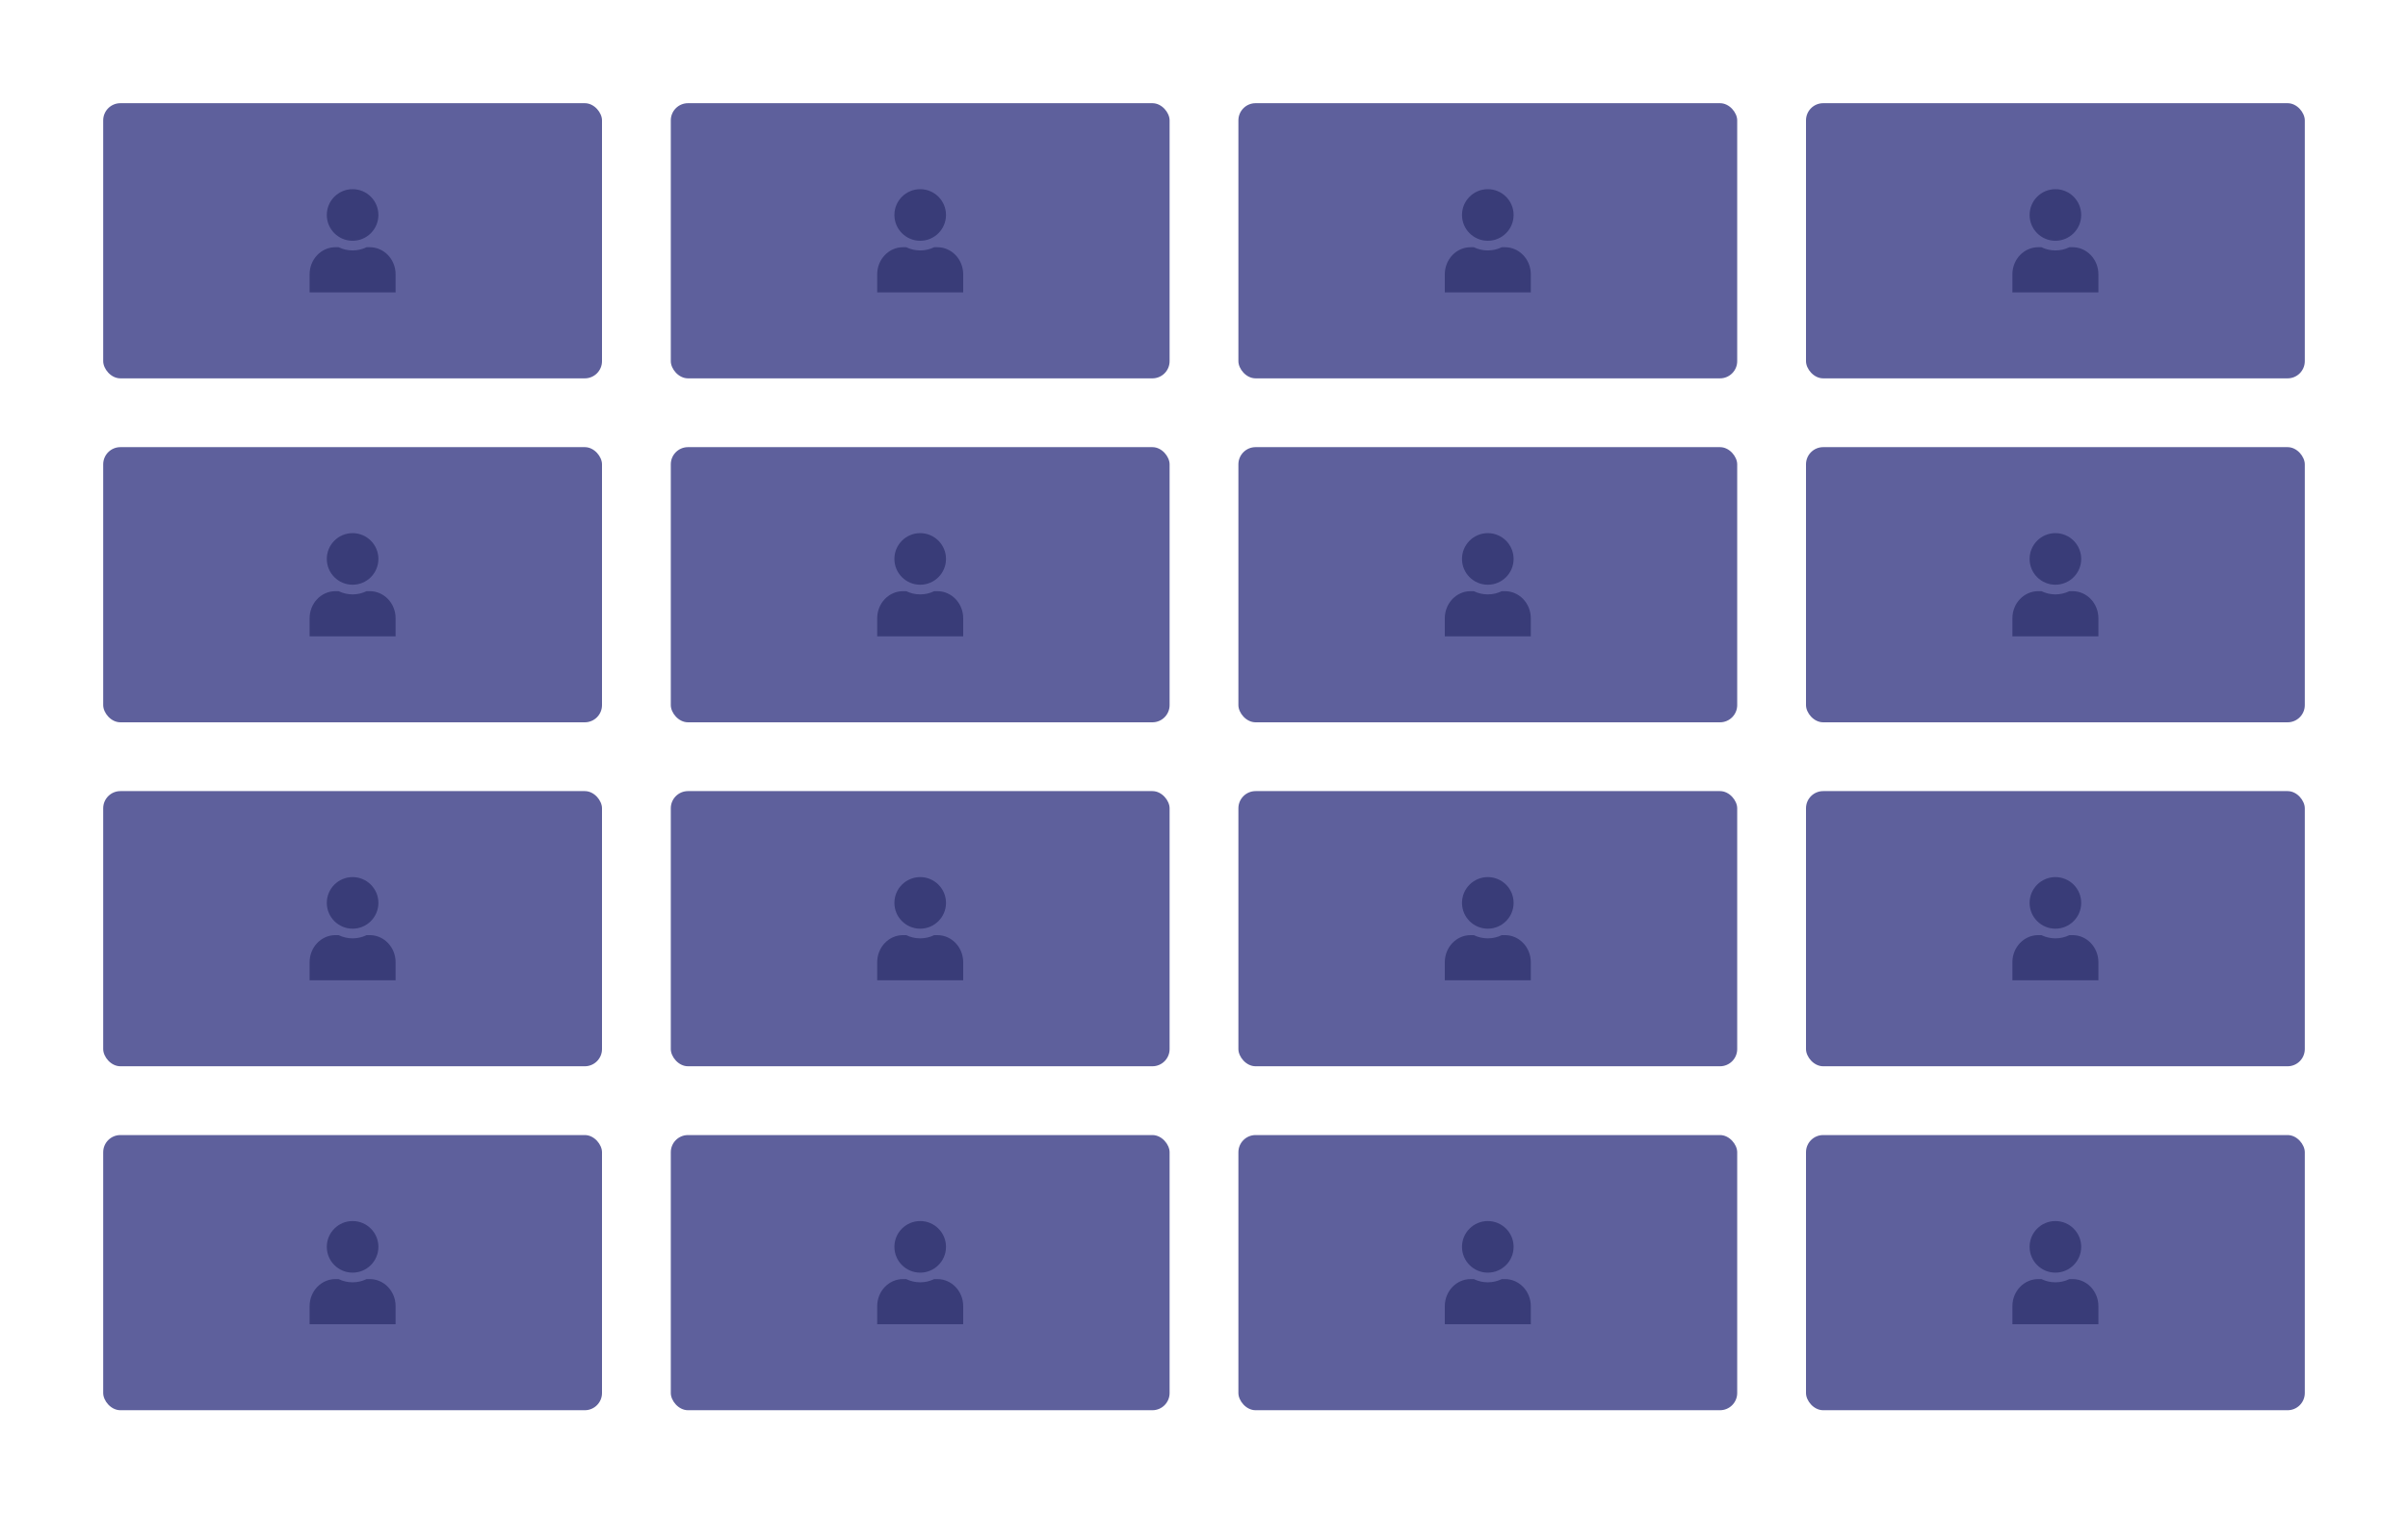 <svg width="140" height="88" viewBox="0 0 140 88" fill="none" xmlns="http://www.w3.org/2000/svg">
<g clip-path="url(#clip0_1_2249)">
<rect x="6" y="6" width="29" height="16" rx="1" fill="#5E609C"/>
<path fill-rule="evenodd" clip-rule="evenodd" d="M20.5 14C21.328 14 22 13.328 22 12.5C22 11.672 21.328 11 20.5 11C19.672 11 19 11.672 19 12.5C19 13.328 19.672 14 20.5 14ZM21.314 14.375H21.5C22.328 14.375 23 15.081 23 15.95V16.438V17H18V16.438V15.95C18 15.081 18.672 14.375 19.5 14.375H19.686C19.935 14.495 20.21 14.562 20.5 14.562C20.79 14.562 21.066 14.495 21.314 14.375Z" fill="#393C78"/>
<rect x="6" y="26" width="29" height="16" rx="1" fill="#5E609C"/>
<path fill-rule="evenodd" clip-rule="evenodd" d="M20.5 34C21.328 34 22 33.328 22 32.5C22 31.672 21.328 31 20.5 31C19.672 31 19 31.672 19 32.5C19 33.328 19.672 34 20.5 34ZM21.314 34.375H21.5C22.328 34.375 23 35.081 23 35.95V36.438V37H18V36.438V35.95C18 35.081 18.672 34.375 19.5 34.375H19.686C19.935 34.495 20.21 34.562 20.5 34.562C20.79 34.562 21.066 34.495 21.314 34.375Z" fill="#393C78"/>
<rect x="6" y="46" width="29" height="16" rx="1" fill="#5E609C"/>
<path fill-rule="evenodd" clip-rule="evenodd" d="M20.5 54C21.328 54 22 53.328 22 52.5C22 51.672 21.328 51 20.5 51C19.672 51 19 51.672 19 52.5C19 53.328 19.672 54 20.5 54ZM21.314 54.375H21.5C22.328 54.375 23 55.081 23 55.95V56.438V57H18V56.438V55.95C18 55.081 18.672 54.375 19.5 54.375H19.686C19.935 54.495 20.21 54.562 20.5 54.562C20.79 54.562 21.066 54.495 21.314 54.375Z" fill="#393C78"/>
<rect x="6" y="66" width="29" height="16" rx="1" fill="#5E609C"/>
<path fill-rule="evenodd" clip-rule="evenodd" d="M20.5 74C21.328 74 22 73.328 22 72.5C22 71.672 21.328 71 20.5 71C19.672 71 19 71.672 19 72.5C19 73.328 19.672 74 20.5 74ZM21.314 74.375H21.5C22.328 74.375 23 75.081 23 75.95V76.438V77H18V76.438V75.95C18 75.081 18.672 74.375 19.5 74.375H19.686C19.935 74.495 20.21 74.562 20.5 74.562C20.79 74.562 21.066 74.495 21.314 74.375Z" fill="#393C78"/>
<rect x="39" y="6" width="29" height="16" rx="1" fill="#5E609C"/>
<path fill-rule="evenodd" clip-rule="evenodd" d="M53.5 14C54.328 14 55 13.328 55 12.5C55 11.672 54.328 11 53.5 11C52.672 11 52 11.672 52 12.5C52 13.328 52.672 14 53.5 14ZM54.314 14.375H54.5C55.328 14.375 56 15.081 56 15.95V16.438V17H51V16.438V15.95C51 15.081 51.672 14.375 52.5 14.375H52.686C52.935 14.495 53.21 14.562 53.5 14.562C53.79 14.562 54.066 14.495 54.314 14.375Z" fill="#393C78"/>
<rect x="39" y="26" width="29" height="16" rx="1" fill="#5E609C"/>
<path fill-rule="evenodd" clip-rule="evenodd" d="M53.5 34C54.328 34 55 33.328 55 32.5C55 31.672 54.328 31 53.5 31C52.672 31 52 31.672 52 32.5C52 33.328 52.672 34 53.5 34ZM54.314 34.375H54.5C55.328 34.375 56 35.081 56 35.95V36.438V37H51V36.438V35.95C51 35.081 51.672 34.375 52.5 34.375H52.686C52.935 34.495 53.21 34.562 53.5 34.562C53.79 34.562 54.066 34.495 54.314 34.375Z" fill="#393C78"/>
<rect x="39" y="46" width="29" height="16" rx="1" fill="#5E609C"/>
<path fill-rule="evenodd" clip-rule="evenodd" d="M53.5 54C54.328 54 55 53.328 55 52.5C55 51.672 54.328 51 53.5 51C52.672 51 52 51.672 52 52.5C52 53.328 52.672 54 53.5 54ZM54.314 54.375H54.5C55.328 54.375 56 55.081 56 55.95V56.438V57H51V56.438V55.95C51 55.081 51.672 54.375 52.5 54.375H52.686C52.935 54.495 53.21 54.562 53.5 54.562C53.79 54.562 54.066 54.495 54.314 54.375Z" fill="#393C78"/>
<rect x="39" y="66" width="29" height="16" rx="1" fill="#5E609C"/>
<path fill-rule="evenodd" clip-rule="evenodd" d="M53.5 74C54.328 74 55 73.328 55 72.5C55 71.672 54.328 71 53.5 71C52.672 71 52 71.672 52 72.5C52 73.328 52.672 74 53.5 74ZM54.314 74.375H54.5C55.328 74.375 56 75.081 56 75.95V76.438V77H51V76.438V75.95C51 75.081 51.672 74.375 52.5 74.375H52.686C52.935 74.495 53.21 74.562 53.5 74.562C53.79 74.562 54.066 74.495 54.314 74.375Z" fill="#393C78"/>
<rect x="72" y="6" width="29" height="16" rx="1" fill="#5E609C"/>
<path fill-rule="evenodd" clip-rule="evenodd" d="M86.5 14C87.328 14 88 13.328 88 12.5C88 11.672 87.328 11 86.5 11C85.672 11 85 11.672 85 12.5C85 13.328 85.672 14 86.5 14ZM87.314 14.375H87.5C88.328 14.375 89 15.081 89 15.95V16.438V17H84V16.438V15.95C84 15.081 84.672 14.375 85.5 14.375H85.686C85.935 14.495 86.21 14.562 86.5 14.562C86.79 14.562 87.066 14.495 87.314 14.375Z" fill="#393C78"/>
<rect x="72" y="26" width="29" height="16" rx="1" fill="#5E609C"/>
<path fill-rule="evenodd" clip-rule="evenodd" d="M86.5 34C87.328 34 88 33.328 88 32.5C88 31.672 87.328 31 86.5 31C85.672 31 85 31.672 85 32.5C85 33.328 85.672 34 86.5 34ZM87.314 34.375H87.5C88.328 34.375 89 35.081 89 35.95V36.438V37H84V36.438V35.95C84 35.081 84.672 34.375 85.5 34.375H85.686C85.935 34.495 86.21 34.562 86.5 34.562C86.79 34.562 87.066 34.495 87.314 34.375Z" fill="#393C78"/>
<rect x="72" y="46" width="29" height="16" rx="1" fill="#5E609C"/>
<path fill-rule="evenodd" clip-rule="evenodd" d="M86.5 54C87.328 54 88 53.328 88 52.5C88 51.672 87.328 51 86.5 51C85.672 51 85 51.672 85 52.5C85 53.328 85.672 54 86.5 54ZM87.314 54.375H87.5C88.328 54.375 89 55.081 89 55.95V56.438V57H84V56.438V55.95C84 55.081 84.672 54.375 85.5 54.375H85.686C85.935 54.495 86.21 54.562 86.5 54.562C86.79 54.562 87.066 54.495 87.314 54.375Z" fill="#393C78"/>
<rect x="72" y="66" width="29" height="16" rx="1" fill="#5E609C"/>
<path fill-rule="evenodd" clip-rule="evenodd" d="M86.5 74C87.328 74 88 73.328 88 72.5C88 71.672 87.328 71 86.5 71C85.672 71 85 71.672 85 72.5C85 73.328 85.672 74 86.5 74ZM87.314 74.375H87.5C88.328 74.375 89 75.081 89 75.95V76.438V77H84V76.438V75.95C84 75.081 84.672 74.375 85.5 74.375H85.686C85.935 74.495 86.21 74.562 86.5 74.562C86.79 74.562 87.066 74.495 87.314 74.375Z" fill="#393C78"/>
<rect x="105" y="6" width="29" height="16" rx="1" fill="#5E609C"/>
<path fill-rule="evenodd" clip-rule="evenodd" d="M119.5 14C120.328 14 121 13.328 121 12.5C121 11.672 120.328 11 119.5 11C118.672 11 118 11.672 118 12.5C118 13.328 118.672 14 119.5 14ZM120.314 14.375H120.5C121.328 14.375 122 15.081 122 15.95V16.438V17H117V16.438V15.95C117 15.081 117.672 14.375 118.5 14.375H118.686C118.935 14.495 119.21 14.562 119.5 14.562C119.79 14.562 120.066 14.495 120.314 14.375Z" fill="#393C78"/>
<rect x="105" y="26" width="29" height="16" rx="1" fill="#5E609C"/>
<path fill-rule="evenodd" clip-rule="evenodd" d="M119.5 34C120.328 34 121 33.328 121 32.5C121 31.672 120.328 31 119.5 31C118.672 31 118 31.672 118 32.5C118 33.328 118.672 34 119.5 34ZM120.314 34.375H120.5C121.328 34.375 122 35.081 122 35.95V36.438V37H117V36.438V35.95C117 35.081 117.672 34.375 118.5 34.375H118.686C118.935 34.495 119.21 34.562 119.5 34.562C119.79 34.562 120.066 34.495 120.314 34.375Z" fill="#393C78"/>
<rect x="105" y="46" width="29" height="16" rx="1" fill="#5E609C"/>
<path fill-rule="evenodd" clip-rule="evenodd" d="M119.5 54C120.328 54 121 53.328 121 52.5C121 51.672 120.328 51 119.5 51C118.672 51 118 51.672 118 52.5C118 53.328 118.672 54 119.5 54ZM120.314 54.375H120.5C121.328 54.375 122 55.081 122 55.95V56.438V57H117V56.438V55.95C117 55.081 117.672 54.375 118.5 54.375H118.686C118.935 54.495 119.21 54.562 119.5 54.562C119.79 54.562 120.066 54.495 120.314 54.375Z" fill="#393C78"/>
<rect x="105" y="66" width="29" height="16" rx="1" fill="#5E609C"/>
<path fill-rule="evenodd" clip-rule="evenodd" d="M119.5 74C120.328 74 121 73.328 121 72.5C121 71.672 120.328 71 119.5 71C118.672 71 118 71.672 118 72.5C118 73.328 118.672 74 119.5 74ZM120.314 74.375H120.5C121.328 74.375 122 75.081 122 75.95V76.438V77H117V76.438V75.95C117 75.081 117.672 74.375 118.5 74.375H118.686C118.935 74.495 119.21 74.562 119.5 74.562C119.79 74.562 120.066 74.495 120.314 74.375Z" fill="#393C78"/>
</g>
<defs>
<clipPath id="clip0_1_2249">
<rect width="140" height="88" rx="3" fill="white"/>
</clipPath>
</defs>
</svg>
